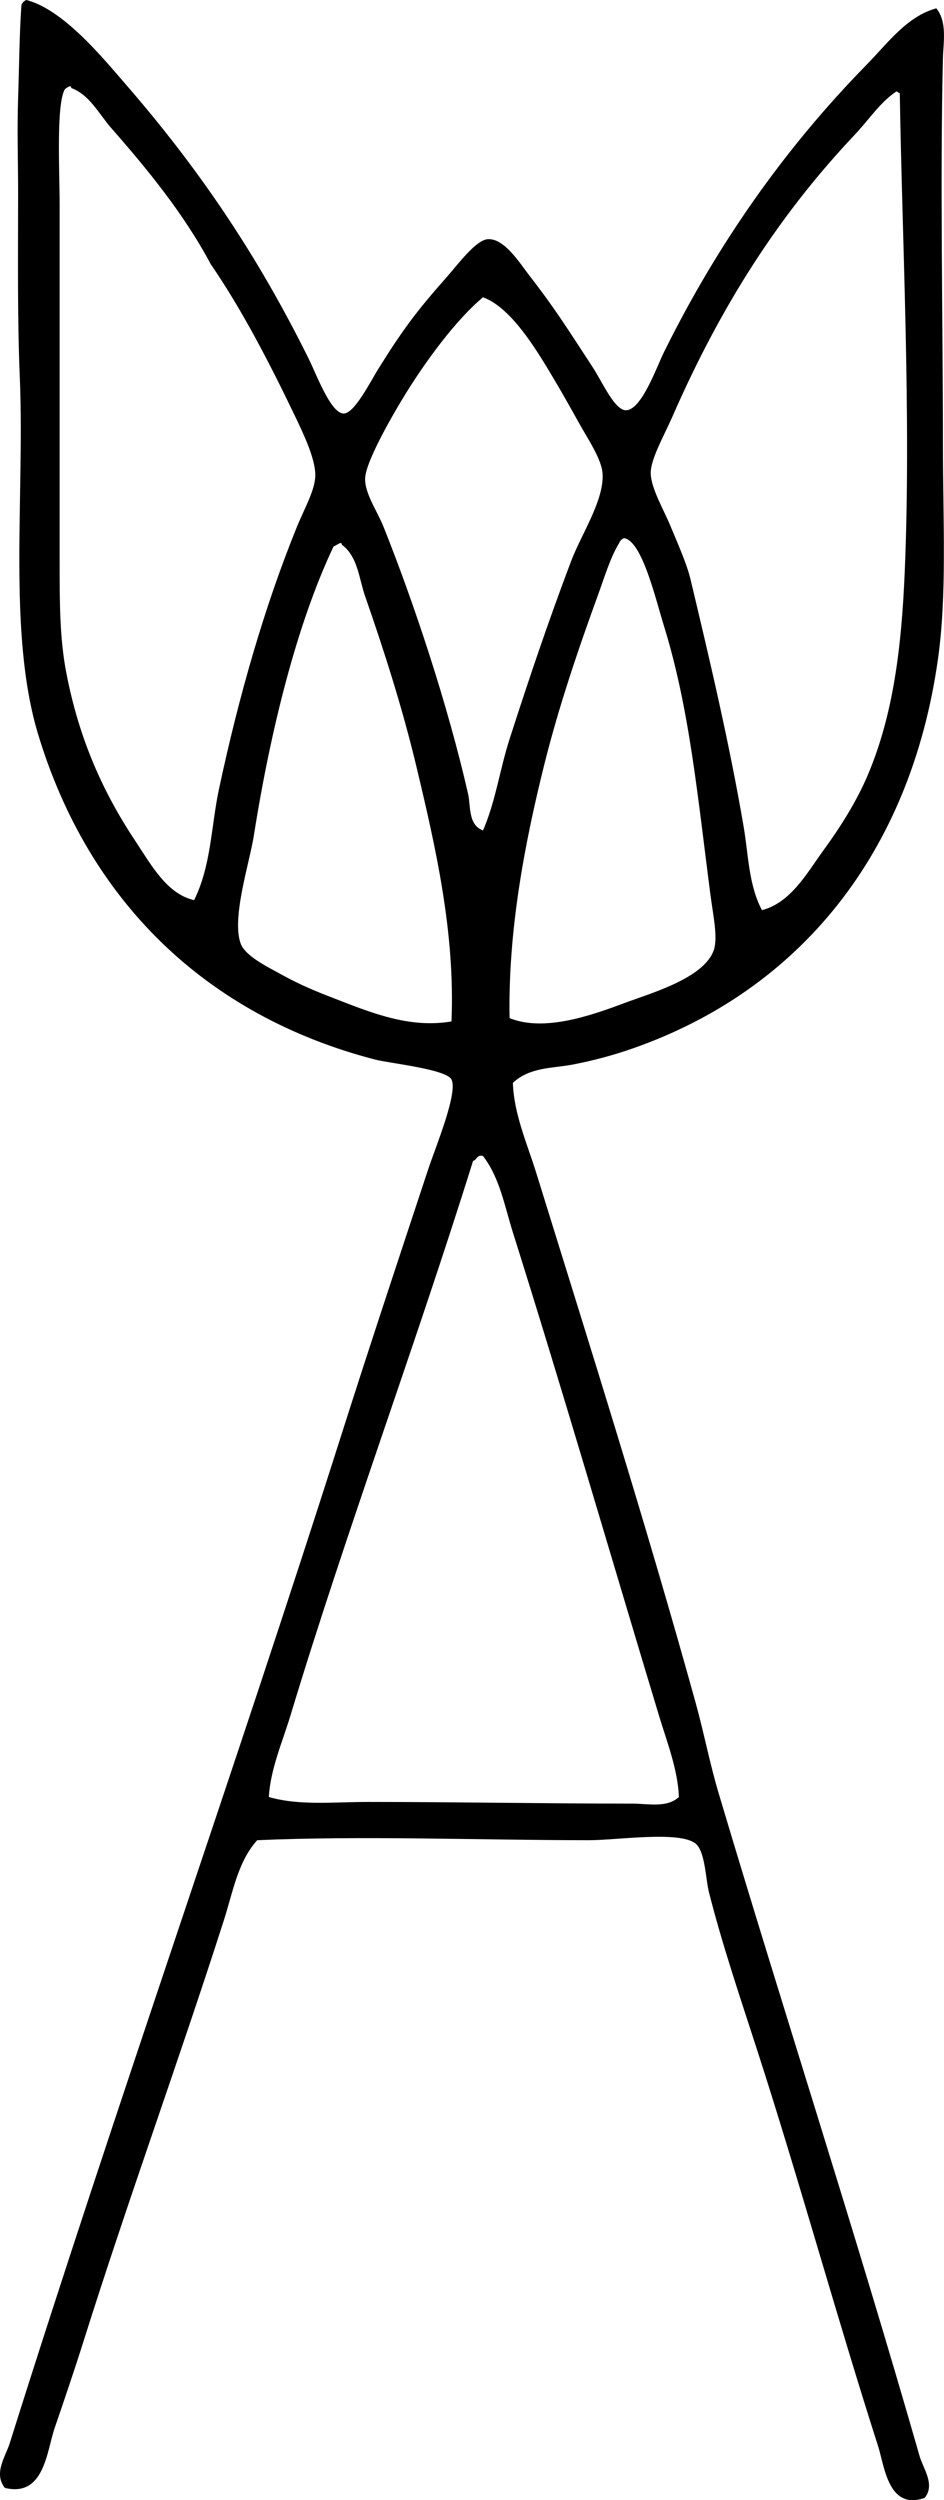 <svg enable-background="new 0 0 28.133 74.489" viewBox="0 0 28.133 74.489" xmlns="http://www.w3.org/2000/svg"><path clip-rule="evenodd" d="m.787 0c1.114.289 2.296 1.748 2.969 2.523 2.122 2.446 3.882 5.009 5.443 8.165.246.498.659 1.624 1.04 1.633.32.007.791-.938 1.039-1.336.727-1.164 1.134-1.712 2.028-2.721.338-.381.877-1.121 1.237-1.138.493-.024.943.709 1.237 1.088.786 1.015 1.122 1.565 1.88 2.722.285.434.652 1.282.99 1.287.465.007.914-1.278 1.138-1.732 1.594-3.223 3.603-6.077 6.037-8.561.622-.634 1.201-1.443 2.078-1.682.332.402.209 1.019.198 1.484-.088 3.682 0 7.748 0 11.529 0 2.266.124 4.455-.149 6.383-.82 5.811-4.148 9.848-9.055 11.579-.598.211-1.19.371-1.831.495-.571.111-1.276.069-1.781.545.031.931.423 1.804.693 2.672 1.601 5.163 3.288 10.506 4.75 15.785.248.893.425 1.824.693 2.721 1.958 6.568 4.054 13.005 5.987 19.744.104.364.473.844.148 1.237-1.083.38-1.194-.935-1.385-1.534-1.256-3.921-2.339-7.889-3.612-11.826-.508-1.571-1.045-3.153-1.435-4.701-.093-.37-.109-1.207-.396-1.435-.483-.384-2.346-.099-3.166-.099-3.272 0-6.722-.139-9.897 0-.579.643-.725 1.55-.99 2.375-1.347 4.205-2.836 8.265-4.206 12.618-.227.721-.55 1.678-.841 2.523-.235.685-.308 2.069-1.484 1.781-.344-.441.021-.928.148-1.336 3.189-10.135 6.644-19.861 9.897-30.085.79-2.483 1.685-5.184 2.573-7.868.219-.661.892-2.276.693-2.672-.156-.31-1.855-.484-2.276-.594-5.056-1.313-8.548-4.741-10.045-9.698-.91-3.015-.395-7.08-.544-10.639-.074-1.745-.05-3.616-.05-5.492 0-.905-.033-1.866 0-2.82.031-.913.038-1.92.099-2.772.027-.071.077-.12.148-.148zm1.138 2.672c-.253.492-.148 2.437-.148 3.414 0 3.567.001 7.358 0 10.639 0 1.247.002 2.29.198 3.315.39 2.039 1.133 3.629 2.078 5.047.449.674.921 1.55 1.732 1.732.513-1.035.505-2.206.742-3.315.586-2.741 1.344-5.405 2.326-7.818.217-.534.544-1.091.544-1.534 0-.48-.346-1.215-.594-1.732-.788-1.642-1.6-3.206-2.524-4.552-.811-1.52-1.908-2.849-2.968-4.058-.363-.413-.638-.986-1.188-1.188-.003-.03-.007-.059-.05-.049-.058.024-.111.053-.148.099zm23.554 1.336c-2.288 2.42-4.011 5.137-5.443 8.412-.245.559-.653 1.269-.643 1.683.011.45.379 1.064.594 1.583.221.534.483 1.115.594 1.584.547 2.295 1.16 4.879 1.583 7.373.141.827.146 1.727.544 2.474.86-.222 1.343-1.11 1.831-1.781.5-.686.993-1.459 1.336-2.276.741-1.767.992-3.739 1.088-6.037.195-4.614-.076-9.792-.148-14.251-.05 0-.059-.04-.099-.049-.487.323-.805.827-1.237 1.285zm-13.509 7.917c-.281.468-1.072 1.828-1.088 2.326-.015.452.359.972.544 1.435.935 2.336 1.926 5.349 2.524 7.967.082.36-.005.924.445 1.089.373-.857.497-1.806.791-2.722.581-1.807 1.153-3.499 1.831-5.294.305-.808.996-1.828.94-2.623-.03-.426-.442-1.034-.693-1.484-.263-.473-.524-.939-.792-1.386-.457-.765-1.227-2.071-2.078-2.375-.777.644-1.714 1.886-2.424 3.067zm6.482 4.256c-.253.4-.441 1.028-.644 1.583-.578 1.589-1.159 3.3-1.583 4.998-.597 2.392-1.085 4.977-1.039 7.571 1.017.414 2.401-.065 3.415-.445.802-.3 2.384-.743 2.672-1.583.127-.372-.024-1.054-.099-1.633-.385-2.954-.624-5.556-1.385-8.016-.255-.824-.653-2.535-1.188-2.622-.072.026-.121.075-.149.147zm-8.511.099c-1.09 2.3-1.877 5.459-2.375 8.61-.129.82-.667 2.45-.396 3.216.133.378.799.698 1.237.94.554.307 1.053.507 1.534.693 1.092.422 2.258.911 3.514.693.111-2.657-.477-5.208-1.04-7.571-.428-1.798-.99-3.533-1.534-5.097-.183-.524-.217-1.185-.693-1.534-.003-.03-.007-.058-.049-.049-.073.025-.125.073-.198.099zm4.157 18.308c-1.729 5.536-3.775 11.016-5.443 16.527-.241.795-.593 1.587-.644 2.424.9.264 1.939.148 2.969.148 2.577 0 5.305.05 7.868.05.46 0 1.03.135 1.385-.198-.036-.833-.355-1.632-.594-2.424-1.453-4.81-2.875-9.704-4.355-14.399-.245-.776-.388-1.623-.891-2.276-.19-.044-.175.12-.295.148z" fill-rule="evenodd"/></svg>